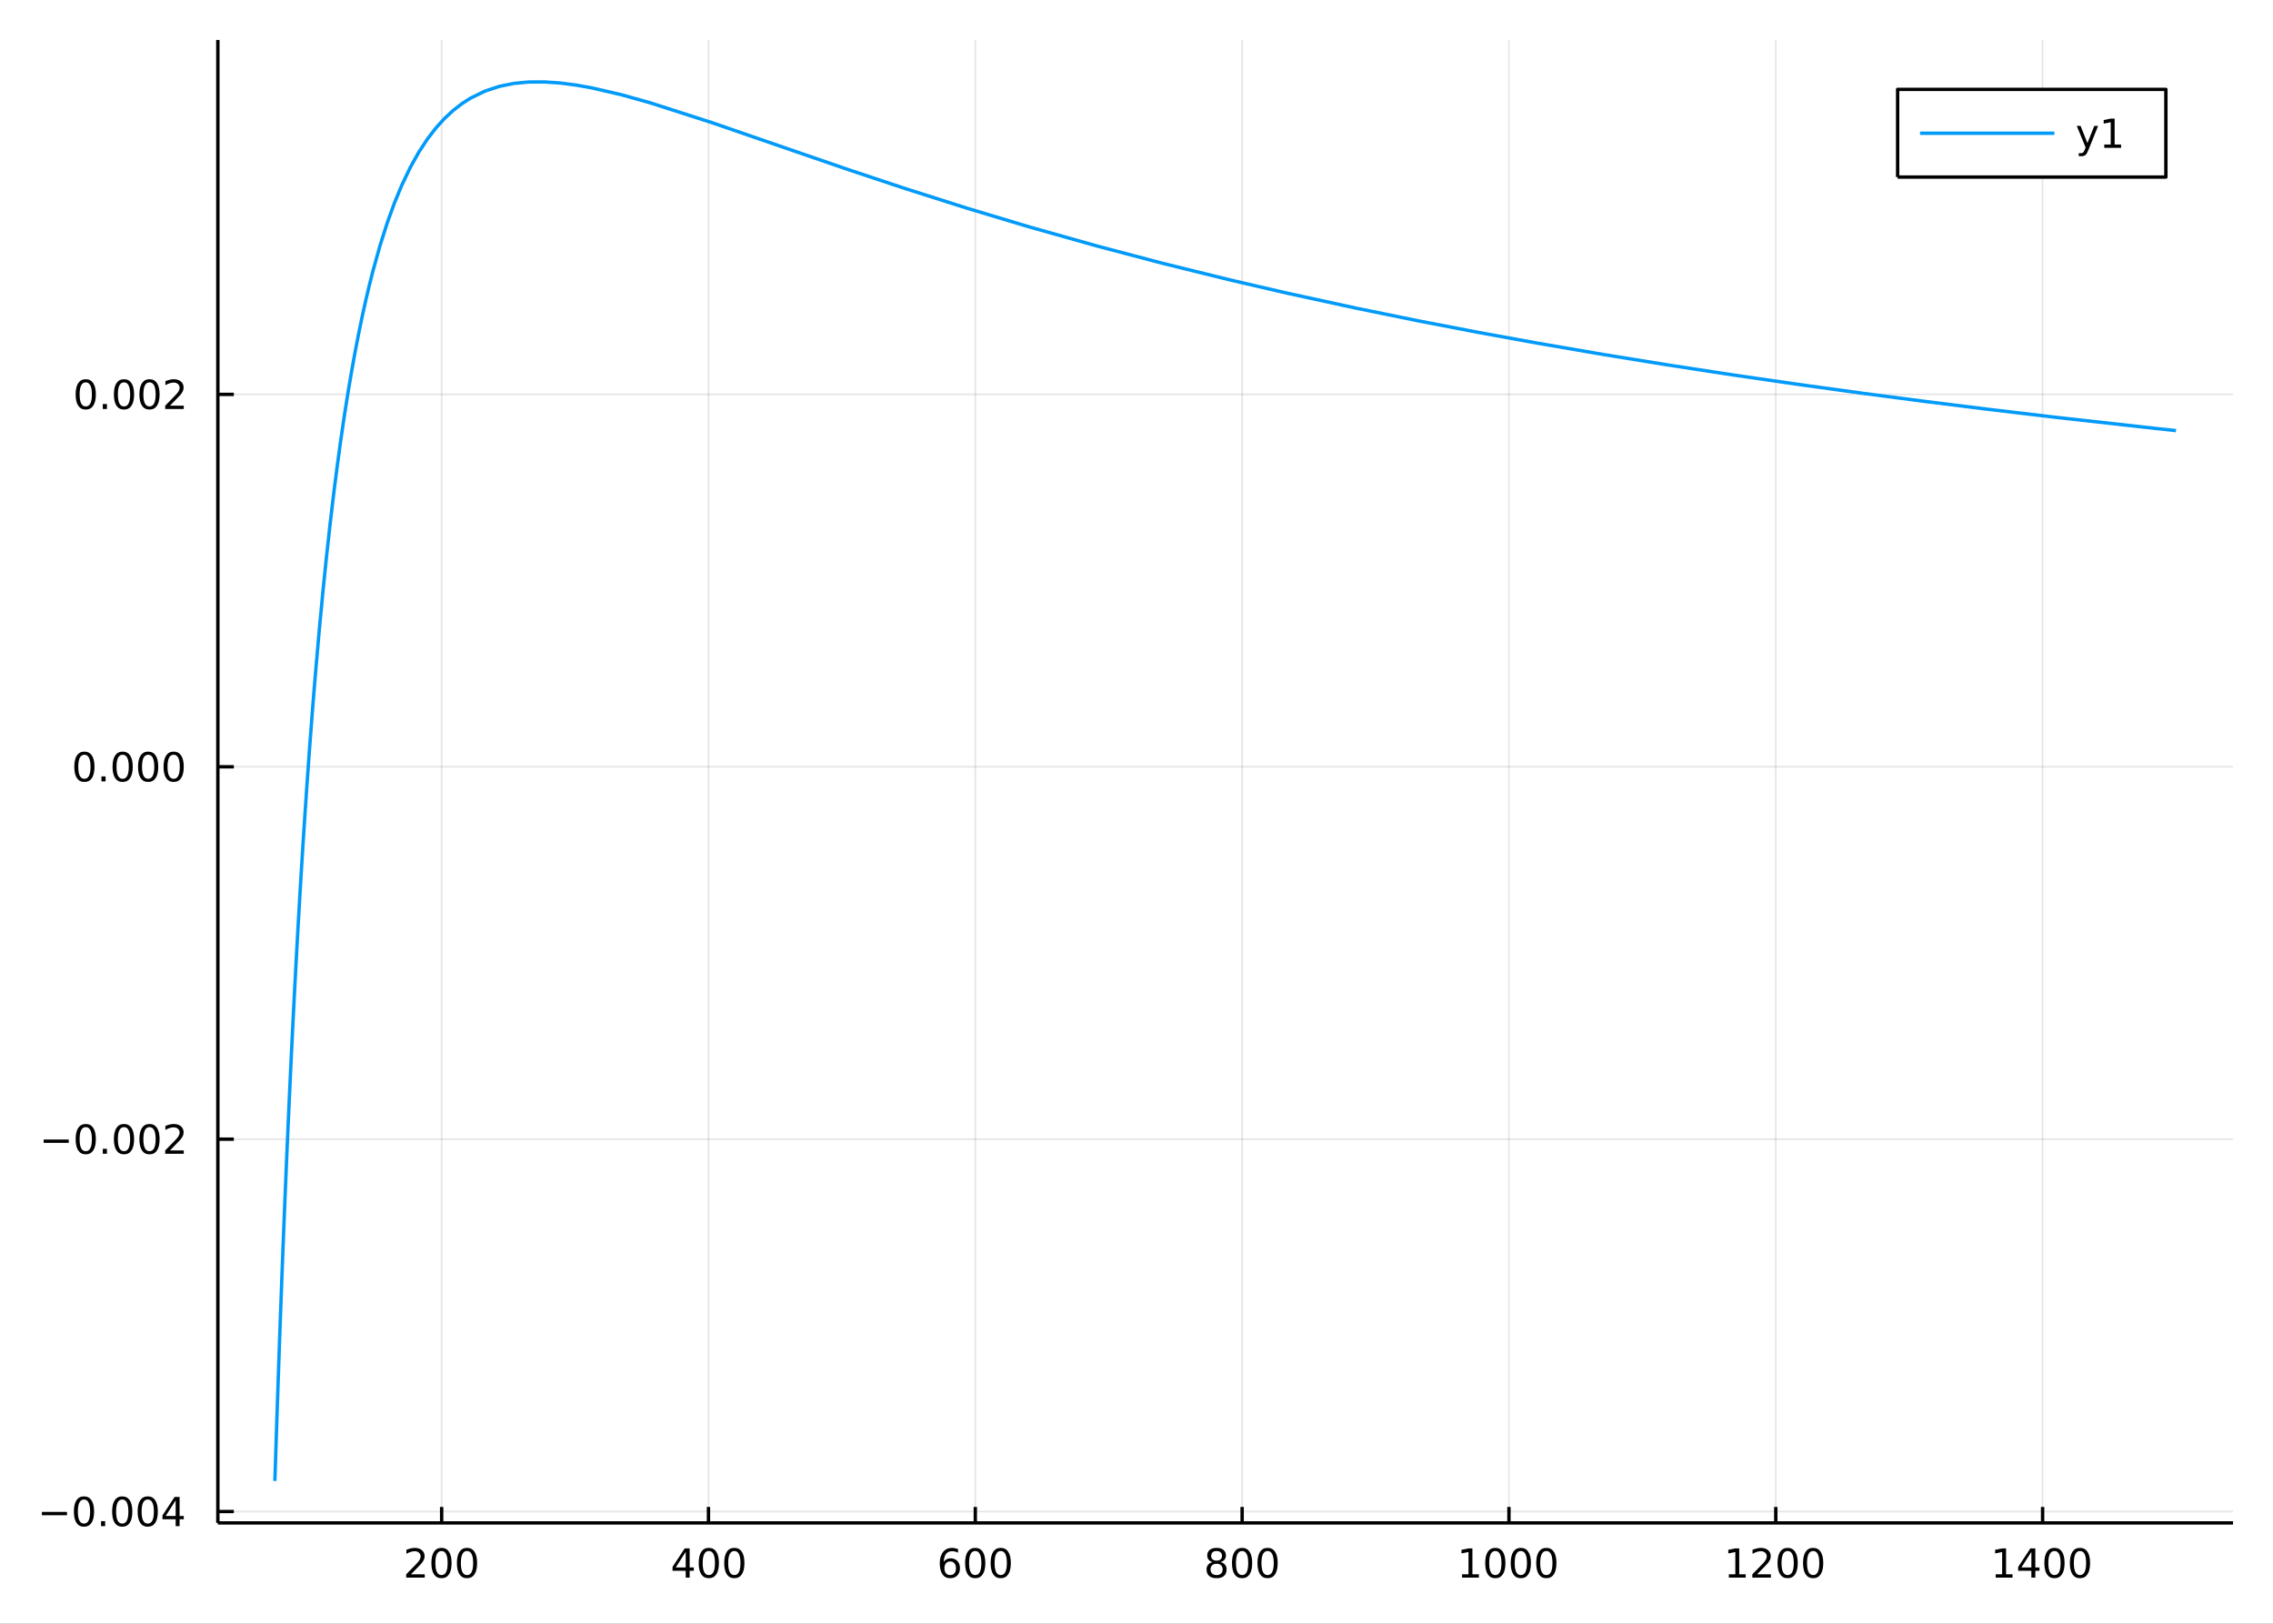 <?xml version="1.0" encoding="utf-8"?>
<svg xmlns="http://www.w3.org/2000/svg" xmlns:xlink="http://www.w3.org/1999/xlink" width="672" height="480" viewBox="0 0 2688 1920">
<rect x="0" y="0" width="2688" height="1920" fill="#333333" stroke="none"/>
<defs>
  <clipPath id="clip290">
    <rect x="0" y="0" width="2688" height="1920"/>
  </clipPath>
</defs>
<path clip-path="url(#clip290)" d="
M0 1920 L2688 1920 L2688 0 L0 0  Z
  " fill="#ffffff" fill-rule="evenodd" fill-opacity="1"/>
<defs>
  <clipPath id="clip291">
    <rect x="537" y="0" width="1883" height="1883"/>
  </clipPath>
</defs>
<path clip-path="url(#clip290)" d="
M257.626 1800.78 L2640.76 1800.78 L2640.76 47.244 L257.626 47.244  Z
  " fill="#ffffff" fill-rule="evenodd" fill-opacity="1"/>
<defs>
  <clipPath id="clip292">
    <rect x="257" y="47" width="2384" height="1755"/>
  </clipPath>
</defs>
<polyline clip-path="url(#clip292)" style="stroke:#000000; stroke-linecap:butt; stroke-linejoin:round; stroke-width:2; stroke-opacity:0.1; fill:none" points="
  522.287,1800.78 522.287,47.244 
  "/>
<polyline clip-path="url(#clip292)" style="stroke:#000000; stroke-linecap:butt; stroke-linejoin:round; stroke-width:2; stroke-opacity:0.1; fill:none" points="
  837.828,1800.78 837.828,47.244 
  "/>
<polyline clip-path="url(#clip292)" style="stroke:#000000; stroke-linecap:butt; stroke-linejoin:round; stroke-width:2; stroke-opacity:0.1; fill:none" points="
  1153.37,1800.78 1153.37,47.244 
  "/>
<polyline clip-path="url(#clip292)" style="stroke:#000000; stroke-linecap:butt; stroke-linejoin:round; stroke-width:2; stroke-opacity:0.1; fill:none" points="
  1468.91,1800.78 1468.91,47.244 
  "/>
<polyline clip-path="url(#clip292)" style="stroke:#000000; stroke-linecap:butt; stroke-linejoin:round; stroke-width:2; stroke-opacity:0.1; fill:none" points="
  1784.45,1800.78 1784.45,47.244 
  "/>
<polyline clip-path="url(#clip292)" style="stroke:#000000; stroke-linecap:butt; stroke-linejoin:round; stroke-width:2; stroke-opacity:0.1; fill:none" points="
  2100,1800.78 2100,47.244 
  "/>
<polyline clip-path="url(#clip292)" style="stroke:#000000; stroke-linecap:butt; stroke-linejoin:round; stroke-width:2; stroke-opacity:0.1; fill:none" points="
  2415.54,1800.78 2415.54,47.244 
  "/>
<polyline clip-path="url(#clip290)" style="stroke:#000000; stroke-linecap:butt; stroke-linejoin:round; stroke-width:4; stroke-opacity:1; fill:none" points="
  257.626,1800.78 2640.76,1800.78 
  "/>
<polyline clip-path="url(#clip290)" style="stroke:#000000; stroke-linecap:butt; stroke-linejoin:round; stroke-width:4; stroke-opacity:1; fill:none" points="
  522.287,1800.78 522.287,1781.88 
  "/>
<polyline clip-path="url(#clip290)" style="stroke:#000000; stroke-linecap:butt; stroke-linejoin:round; stroke-width:4; stroke-opacity:1; fill:none" points="
  837.828,1800.78 837.828,1781.88 
  "/>
<polyline clip-path="url(#clip290)" style="stroke:#000000; stroke-linecap:butt; stroke-linejoin:round; stroke-width:4; stroke-opacity:1; fill:none" points="
  1153.37,1800.78 1153.37,1781.88 
  "/>
<polyline clip-path="url(#clip290)" style="stroke:#000000; stroke-linecap:butt; stroke-linejoin:round; stroke-width:4; stroke-opacity:1; fill:none" points="
  1468.91,1800.78 1468.91,1781.88 
  "/>
<polyline clip-path="url(#clip290)" style="stroke:#000000; stroke-linecap:butt; stroke-linejoin:round; stroke-width:4; stroke-opacity:1; fill:none" points="
  1784.45,1800.78 1784.45,1781.88 
  "/>
<polyline clip-path="url(#clip290)" style="stroke:#000000; stroke-linecap:butt; stroke-linejoin:round; stroke-width:4; stroke-opacity:1; fill:none" points="
  2100,1800.78 2100,1781.88 
  "/>
<polyline clip-path="url(#clip290)" style="stroke:#000000; stroke-linecap:butt; stroke-linejoin:round; stroke-width:4; stroke-opacity:1; fill:none" points="
  2415.54,1800.78 2415.54,1781.88 
  "/>
<path clip-path="url(#clip290)" d="M485.979 1861.55 L502.298 1861.55 L502.298 1865.48 L480.354 1865.48 L480.354 1861.55 Q483.016 1858.79 487.599 1854.16 Q492.206 1849.51 493.386 1848.17 Q495.632 1845.65 496.511 1843.91 Q497.414 1842.15 497.414 1840.46 Q497.414 1837.71 495.47 1835.97 Q493.548 1834.23 490.447 1834.23 Q488.247 1834.23 485.794 1835 Q483.363 1835.76 480.585 1837.31 L480.585 1832.59 Q483.41 1831.46 485.863 1830.88 Q488.317 1830.3 490.354 1830.3 Q495.724 1830.3 498.919 1832.98 Q502.113 1835.67 502.113 1840.16 Q502.113 1842.29 501.303 1844.21 Q500.516 1846.11 498.409 1848.7 Q497.831 1849.37 494.729 1852.59 Q491.627 1855.78 485.979 1861.55 Z" fill="#000000" fill-rule="evenodd" fill-opacity="1" /><path clip-path="url(#clip290)" d="M522.113 1834 Q518.502 1834 516.673 1837.57 Q514.868 1841.11 514.868 1848.24 Q514.868 1855.34 516.673 1858.91 Q518.502 1862.45 522.113 1862.45 Q525.747 1862.45 527.553 1858.91 Q529.381 1855.34 529.381 1848.24 Q529.381 1841.11 527.553 1837.57 Q525.747 1834 522.113 1834 M522.113 1830.3 Q527.923 1830.3 530.979 1834.9 Q534.057 1839.49 534.057 1848.24 Q534.057 1856.96 530.979 1861.57 Q527.923 1866.15 522.113 1866.15 Q516.303 1866.15 513.224 1861.57 Q510.169 1856.96 510.169 1848.24 Q510.169 1839.49 513.224 1834.9 Q516.303 1830.3 522.113 1830.3 Z" fill="#000000" fill-rule="evenodd" fill-opacity="1" /><path clip-path="url(#clip290)" d="M552.275 1834 Q548.664 1834 546.835 1837.57 Q545.03 1841.11 545.03 1848.24 Q545.03 1855.34 546.835 1858.91 Q548.664 1862.45 552.275 1862.45 Q555.909 1862.45 557.715 1858.91 Q559.543 1855.34 559.543 1848.24 Q559.543 1841.11 557.715 1837.57 Q555.909 1834 552.275 1834 M552.275 1830.3 Q558.085 1830.3 561.141 1834.9 Q564.219 1839.49 564.219 1848.24 Q564.219 1856.96 561.141 1861.57 Q558.085 1866.15 552.275 1866.15 Q546.465 1866.15 543.386 1861.57 Q540.33 1856.96 540.33 1848.24 Q540.33 1839.49 543.386 1834.9 Q546.465 1830.3 552.275 1830.3 Z" fill="#000000" fill-rule="evenodd" fill-opacity="1" /><path clip-path="url(#clip290)" d="M810.919 1835 L799.113 1853.45 L810.919 1853.45 L810.919 1835 M809.692 1830.92 L815.572 1830.92 L815.572 1853.45 L820.502 1853.45 L820.502 1857.34 L815.572 1857.34 L815.572 1865.48 L810.919 1865.48 L810.919 1857.34 L795.317 1857.34 L795.317 1852.82 L809.692 1830.92 Z" fill="#000000" fill-rule="evenodd" fill-opacity="1" /><path clip-path="url(#clip290)" d="M838.234 1834 Q834.622 1834 832.794 1837.57 Q830.988 1841.11 830.988 1848.24 Q830.988 1855.34 832.794 1858.91 Q834.622 1862.45 838.234 1862.45 Q841.868 1862.45 843.673 1858.91 Q845.502 1855.34 845.502 1848.24 Q845.502 1841.11 843.673 1837.57 Q841.868 1834 838.234 1834 M838.234 1830.3 Q844.044 1830.3 847.099 1834.9 Q850.178 1839.49 850.178 1848.24 Q850.178 1856.96 847.099 1861.57 Q844.044 1866.15 838.234 1866.15 Q832.423 1866.15 829.345 1861.57 Q826.289 1856.96 826.289 1848.24 Q826.289 1839.49 829.345 1834.9 Q832.423 1830.3 838.234 1830.3 Z" fill="#000000" fill-rule="evenodd" fill-opacity="1" /><path clip-path="url(#clip290)" d="M868.395 1834 Q864.784 1834 862.956 1837.57 Q861.15 1841.11 861.15 1848.24 Q861.15 1855.34 862.956 1858.91 Q864.784 1862.45 868.395 1862.45 Q872.03 1862.45 873.835 1858.91 Q875.664 1855.34 875.664 1848.24 Q875.664 1841.11 873.835 1837.57 Q872.03 1834 868.395 1834 M868.395 1830.3 Q874.206 1830.3 877.261 1834.9 Q880.34 1839.49 880.34 1848.24 Q880.34 1856.96 877.261 1861.57 Q874.206 1866.15 868.395 1866.15 Q862.585 1866.15 859.507 1861.57 Q856.451 1856.96 856.451 1848.24 Q856.451 1839.49 859.507 1834.9 Q862.585 1830.3 868.395 1830.3 Z" fill="#000000" fill-rule="evenodd" fill-opacity="1" /><path clip-path="url(#clip290)" d="M1123.69 1846.34 Q1120.55 1846.34 1118.69 1848.49 Q1116.87 1850.65 1116.87 1854.4 Q1116.87 1858.12 1118.69 1860.3 Q1120.55 1862.45 1123.69 1862.45 Q1126.84 1862.45 1128.67 1860.3 Q1130.52 1858.12 1130.52 1854.4 Q1130.52 1850.65 1128.67 1848.49 Q1126.84 1846.34 1123.69 1846.34 M1132.98 1831.69 L1132.98 1835.95 Q1131.22 1835.11 1129.41 1834.67 Q1127.63 1834.23 1125.87 1834.23 Q1121.24 1834.23 1118.79 1837.36 Q1116.36 1840.48 1116.01 1846.8 Q1117.38 1844.79 1119.44 1843.72 Q1121.5 1842.64 1123.97 1842.64 Q1129.18 1842.64 1132.19 1845.81 Q1135.22 1848.96 1135.22 1854.4 Q1135.22 1859.72 1132.07 1862.94 Q1128.93 1866.15 1123.69 1866.15 Q1117.7 1866.15 1114.53 1861.57 Q1111.36 1856.96 1111.36 1848.24 Q1111.36 1840.04 1115.25 1835.18 Q1119.13 1830.3 1125.69 1830.3 Q1127.44 1830.3 1129.23 1830.65 Q1131.03 1830.99 1132.98 1831.69 Z" fill="#000000" fill-rule="evenodd" fill-opacity="1" /><path clip-path="url(#clip290)" d="M1153.28 1834 Q1149.67 1834 1147.84 1837.57 Q1146.03 1841.11 1146.03 1848.24 Q1146.03 1855.34 1147.84 1858.91 Q1149.67 1862.45 1153.28 1862.45 Q1156.91 1862.45 1158.72 1858.91 Q1160.55 1855.34 1160.55 1848.24 Q1160.55 1841.11 1158.72 1837.57 Q1156.91 1834 1153.28 1834 M1153.28 1830.3 Q1159.09 1830.3 1162.14 1834.9 Q1165.22 1839.49 1165.22 1848.24 Q1165.22 1856.96 1162.14 1861.57 Q1159.09 1866.15 1153.28 1866.15 Q1147.47 1866.15 1144.39 1861.57 Q1141.33 1856.96 1141.33 1848.24 Q1141.33 1839.49 1144.39 1834.9 Q1147.47 1830.3 1153.28 1830.3 Z" fill="#000000" fill-rule="evenodd" fill-opacity="1" /><path clip-path="url(#clip290)" d="M1183.44 1834 Q1179.83 1834 1178 1837.57 Q1176.19 1841.11 1176.19 1848.24 Q1176.19 1855.34 1178 1858.91 Q1179.83 1862.45 1183.44 1862.45 Q1187.07 1862.45 1188.88 1858.91 Q1190.71 1855.34 1190.71 1848.24 Q1190.71 1841.11 1188.88 1837.57 Q1187.07 1834 1183.44 1834 M1183.44 1830.3 Q1189.25 1830.3 1192.31 1834.9 Q1195.38 1839.49 1195.38 1848.24 Q1195.38 1856.96 1192.31 1861.57 Q1189.25 1866.15 1183.44 1866.15 Q1177.63 1866.15 1174.55 1861.57 Q1171.5 1856.96 1171.5 1848.24 Q1171.5 1839.49 1174.55 1834.9 Q1177.63 1830.3 1183.44 1830.3 Z" fill="#000000" fill-rule="evenodd" fill-opacity="1" /><path clip-path="url(#clip290)" d="M1438.7 1849.07 Q1435.37 1849.07 1433.45 1850.85 Q1431.55 1852.64 1431.55 1855.76 Q1431.55 1858.89 1433.45 1860.67 Q1435.37 1862.45 1438.7 1862.45 Q1442.04 1862.45 1443.96 1860.67 Q1445.88 1858.86 1445.88 1855.76 Q1445.88 1852.64 1443.96 1850.85 Q1442.06 1849.07 1438.7 1849.07 M1434.03 1847.08 Q1431.02 1846.34 1429.33 1844.28 Q1427.66 1842.22 1427.66 1839.26 Q1427.66 1835.11 1430.6 1832.71 Q1433.57 1830.3 1438.7 1830.3 Q1443.87 1830.3 1446.81 1832.71 Q1449.75 1835.11 1449.75 1839.26 Q1449.75 1842.22 1448.06 1844.28 Q1446.39 1846.34 1443.4 1847.08 Q1446.78 1847.87 1448.66 1850.16 Q1450.56 1852.45 1450.56 1855.76 Q1450.56 1860.78 1447.48 1863.47 Q1444.42 1866.15 1438.7 1866.15 Q1432.99 1866.15 1429.91 1863.47 Q1426.85 1860.78 1426.85 1855.76 Q1426.85 1852.45 1428.75 1850.16 Q1430.65 1847.87 1434.03 1847.08 M1432.32 1839.7 Q1432.32 1842.38 1433.98 1843.89 Q1435.67 1845.39 1438.7 1845.39 Q1441.71 1845.39 1443.4 1843.89 Q1445.12 1842.38 1445.12 1839.7 Q1445.12 1837.01 1443.4 1835.51 Q1441.71 1834 1438.7 1834 Q1435.67 1834 1433.98 1835.51 Q1432.32 1837.01 1432.32 1839.7 Z" fill="#000000" fill-rule="evenodd" fill-opacity="1" /><path clip-path="url(#clip290)" d="M1468.87 1834 Q1465.25 1834 1463.43 1837.57 Q1461.62 1841.11 1461.62 1848.24 Q1461.62 1855.34 1463.43 1858.91 Q1465.25 1862.45 1468.87 1862.45 Q1472.5 1862.45 1474.31 1858.91 Q1476.13 1855.34 1476.13 1848.24 Q1476.13 1841.11 1474.31 1837.57 Q1472.5 1834 1468.87 1834 M1468.87 1830.3 Q1474.68 1830.3 1477.73 1834.9 Q1480.81 1839.49 1480.81 1848.24 Q1480.81 1856.96 1477.73 1861.57 Q1474.68 1866.15 1468.87 1866.15 Q1463.06 1866.15 1459.98 1861.57 Q1456.92 1856.96 1456.92 1848.24 Q1456.92 1839.49 1459.98 1834.9 Q1463.06 1830.3 1468.87 1830.3 Z" fill="#000000" fill-rule="evenodd" fill-opacity="1" /><path clip-path="url(#clip290)" d="M1499.03 1834 Q1495.42 1834 1493.59 1837.57 Q1491.78 1841.11 1491.78 1848.24 Q1491.78 1855.34 1493.59 1858.91 Q1495.42 1862.45 1499.03 1862.45 Q1502.66 1862.45 1504.47 1858.91 Q1506.3 1855.34 1506.3 1848.24 Q1506.3 1841.11 1504.47 1837.57 Q1502.66 1834 1499.03 1834 M1499.03 1830.3 Q1504.84 1830.3 1507.89 1834.9 Q1510.97 1839.49 1510.97 1848.24 Q1510.97 1856.96 1507.89 1861.57 Q1504.84 1866.15 1499.03 1866.15 Q1493.22 1866.15 1490.14 1861.57 Q1487.08 1856.96 1487.08 1848.24 Q1487.08 1839.49 1490.14 1834.9 Q1493.22 1830.3 1499.03 1830.3 Z" fill="#000000" fill-rule="evenodd" fill-opacity="1" /><path clip-path="url(#clip290)" d="M1728.98 1861.55 L1736.62 1861.55 L1736.62 1835.18 L1728.31 1836.85 L1728.31 1832.59 L1736.57 1830.92 L1741.25 1830.92 L1741.25 1861.55 L1748.89 1861.55 L1748.89 1865.48 L1728.98 1865.48 L1728.98 1861.55 Z" fill="#000000" fill-rule="evenodd" fill-opacity="1" /><path clip-path="url(#clip290)" d="M1768.33 1834 Q1764.72 1834 1762.89 1837.57 Q1761.09 1841.11 1761.09 1848.24 Q1761.09 1855.34 1762.89 1858.91 Q1764.72 1862.45 1768.33 1862.45 Q1771.97 1862.45 1773.77 1858.91 Q1775.6 1855.34 1775.6 1848.24 Q1775.6 1841.11 1773.77 1837.57 Q1771.97 1834 1768.33 1834 M1768.33 1830.3 Q1774.14 1830.3 1777.2 1834.9 Q1780.28 1839.49 1780.28 1848.24 Q1780.28 1856.96 1777.2 1861.57 Q1774.14 1866.15 1768.33 1866.15 Q1762.52 1866.15 1759.44 1861.57 Q1756.39 1856.96 1756.39 1848.24 Q1756.39 1839.49 1759.44 1834.9 Q1762.52 1830.3 1768.33 1830.3 Z" fill="#000000" fill-rule="evenodd" fill-opacity="1" /><path clip-path="url(#clip290)" d="M1798.49 1834 Q1794.88 1834 1793.05 1837.57 Q1791.25 1841.11 1791.25 1848.24 Q1791.25 1855.34 1793.05 1858.91 Q1794.88 1862.45 1798.49 1862.45 Q1802.13 1862.45 1803.93 1858.91 Q1805.76 1855.34 1805.76 1848.24 Q1805.76 1841.11 1803.93 1837.57 Q1802.13 1834 1798.49 1834 M1798.49 1830.3 Q1804.3 1830.3 1807.36 1834.9 Q1810.44 1839.49 1810.44 1848.24 Q1810.44 1856.96 1807.36 1861.57 Q1804.3 1866.15 1798.49 1866.15 Q1792.68 1866.15 1789.6 1861.57 Q1786.55 1856.96 1786.55 1848.24 Q1786.55 1839.49 1789.6 1834.9 Q1792.68 1830.3 1798.49 1830.3 Z" fill="#000000" fill-rule="evenodd" fill-opacity="1" /><path clip-path="url(#clip290)" d="M1828.66 1834 Q1825.04 1834 1823.22 1837.57 Q1821.41 1841.11 1821.41 1848.24 Q1821.41 1855.34 1823.22 1858.91 Q1825.04 1862.45 1828.66 1862.45 Q1832.29 1862.45 1834.1 1858.91 Q1835.92 1855.34 1835.92 1848.24 Q1835.92 1841.11 1834.1 1837.57 Q1832.29 1834 1828.66 1834 M1828.66 1830.3 Q1834.47 1830.3 1837.52 1834.9 Q1840.6 1839.49 1840.6 1848.24 Q1840.6 1856.96 1837.52 1861.57 Q1834.47 1866.15 1828.66 1866.15 Q1822.85 1866.15 1819.77 1861.57 Q1816.71 1856.96 1816.71 1848.24 Q1816.71 1839.49 1819.77 1834.9 Q1822.85 1830.3 1828.66 1830.3 Z" fill="#000000" fill-rule="evenodd" fill-opacity="1" /><path clip-path="url(#clip290)" d="M2044.52 1861.55 L2052.16 1861.55 L2052.16 1835.18 L2043.85 1836.85 L2043.85 1832.59 L2052.11 1830.92 L2056.79 1830.92 L2056.79 1861.55 L2064.43 1861.55 L2064.43 1865.48 L2044.52 1865.48 L2044.52 1861.55 Z" fill="#000000" fill-rule="evenodd" fill-opacity="1" /><path clip-path="url(#clip290)" d="M2077.9 1861.55 L2094.22 1861.55 L2094.22 1865.48 L2072.28 1865.48 L2072.28 1861.55 Q2074.94 1858.79 2079.52 1854.16 Q2084.13 1849.51 2085.31 1848.17 Q2087.55 1845.65 2088.43 1843.91 Q2089.34 1842.15 2089.34 1840.46 Q2089.34 1837.71 2087.39 1835.97 Q2085.47 1834.23 2082.37 1834.23 Q2080.17 1834.23 2077.72 1835 Q2075.29 1835.76 2072.51 1837.31 L2072.51 1832.59 Q2075.33 1831.46 2077.79 1830.88 Q2080.24 1830.3 2082.28 1830.3 Q2087.65 1830.3 2090.84 1832.98 Q2094.04 1835.67 2094.04 1840.16 Q2094.04 1842.29 2093.23 1844.21 Q2092.44 1846.11 2090.33 1848.7 Q2089.75 1849.37 2086.65 1852.59 Q2083.55 1855.78 2077.9 1861.55 Z" fill="#000000" fill-rule="evenodd" fill-opacity="1" /><path clip-path="url(#clip290)" d="M2114.04 1834 Q2110.42 1834 2108.6 1837.57 Q2106.79 1841.11 2106.79 1848.24 Q2106.79 1855.34 2108.6 1858.91 Q2110.42 1862.45 2114.04 1862.45 Q2117.67 1862.45 2119.48 1858.91 Q2121.3 1855.34 2121.3 1848.24 Q2121.3 1841.11 2119.48 1837.57 Q2117.67 1834 2114.04 1834 M2114.04 1830.3 Q2119.85 1830.3 2122.9 1834.9 Q2125.98 1839.49 2125.98 1848.24 Q2125.98 1856.96 2122.9 1861.57 Q2119.85 1866.15 2114.04 1866.15 Q2108.23 1866.15 2105.15 1861.57 Q2102.09 1856.96 2102.09 1848.24 Q2102.09 1839.49 2105.15 1834.9 Q2108.23 1830.3 2114.04 1830.3 Z" fill="#000000" fill-rule="evenodd" fill-opacity="1" /><path clip-path="url(#clip290)" d="M2144.2 1834 Q2140.59 1834 2138.76 1837.57 Q2136.95 1841.11 2136.95 1848.24 Q2136.95 1855.34 2138.76 1858.91 Q2140.59 1862.45 2144.2 1862.45 Q2147.83 1862.45 2149.64 1858.91 Q2151.47 1855.34 2151.47 1848.24 Q2151.47 1841.11 2149.64 1837.57 Q2147.83 1834 2144.2 1834 M2144.2 1830.3 Q2150.01 1830.3 2153.06 1834.9 Q2156.14 1839.49 2156.14 1848.24 Q2156.14 1856.96 2153.06 1861.57 Q2150.01 1866.15 2144.2 1866.15 Q2138.39 1866.15 2135.31 1861.57 Q2132.25 1856.96 2132.25 1848.24 Q2132.25 1839.49 2135.31 1834.9 Q2138.39 1830.3 2144.2 1830.3 Z" fill="#000000" fill-rule="evenodd" fill-opacity="1" /><path clip-path="url(#clip290)" d="M2360.06 1861.55 L2367.7 1861.55 L2367.7 1835.18 L2359.39 1836.85 L2359.39 1832.59 L2367.66 1830.92 L2372.33 1830.92 L2372.33 1861.55 L2379.97 1861.55 L2379.97 1865.48 L2360.06 1865.48 L2360.06 1861.55 Z" fill="#000000" fill-rule="evenodd" fill-opacity="1" /><path clip-path="url(#clip290)" d="M2402.26 1835 L2390.46 1853.45 L2402.26 1853.45 L2402.26 1835 M2401.04 1830.92 L2406.92 1830.92 L2406.92 1853.45 L2411.85 1853.45 L2411.85 1857.34 L2406.92 1857.34 L2406.92 1865.48 L2402.26 1865.48 L2402.26 1857.34 L2386.66 1857.34 L2386.66 1852.82 L2401.04 1830.92 Z" fill="#000000" fill-rule="evenodd" fill-opacity="1" /><path clip-path="url(#clip290)" d="M2429.58 1834 Q2425.97 1834 2424.14 1837.57 Q2422.33 1841.11 2422.33 1848.24 Q2422.33 1855.34 2424.14 1858.91 Q2425.97 1862.45 2429.58 1862.45 Q2433.21 1862.45 2435.02 1858.91 Q2436.85 1855.34 2436.85 1848.24 Q2436.85 1841.11 2435.02 1837.57 Q2433.21 1834 2429.58 1834 M2429.58 1830.3 Q2435.39 1830.3 2438.44 1834.9 Q2441.52 1839.49 2441.52 1848.24 Q2441.52 1856.96 2438.44 1861.57 Q2435.39 1866.15 2429.58 1866.15 Q2423.77 1866.15 2420.69 1861.57 Q2417.63 1856.96 2417.63 1848.24 Q2417.63 1839.49 2420.69 1834.9 Q2423.77 1830.3 2429.58 1830.3 Z" fill="#000000" fill-rule="evenodd" fill-opacity="1" /><path clip-path="url(#clip290)" d="M2459.74 1834 Q2456.13 1834 2454.3 1837.57 Q2452.49 1841.11 2452.49 1848.24 Q2452.49 1855.34 2454.3 1858.91 Q2456.13 1862.45 2459.74 1862.45 Q2463.37 1862.45 2465.18 1858.91 Q2467.01 1855.34 2467.01 1848.24 Q2467.01 1841.11 2465.18 1837.57 Q2463.37 1834 2459.74 1834 M2459.74 1830.3 Q2465.55 1830.3 2468.6 1834.9 Q2471.68 1839.49 2471.68 1848.24 Q2471.68 1856.96 2468.6 1861.57 Q2465.55 1866.15 2459.74 1866.15 Q2453.93 1866.15 2450.85 1861.57 Q2447.79 1856.96 2447.79 1848.24 Q2447.79 1839.49 2450.85 1834.9 Q2453.93 1830.3 2459.74 1830.3 Z" fill="#000000" fill-rule="evenodd" fill-opacity="1" /><polyline clip-path="url(#clip292)" style="stroke:#000000; stroke-linecap:butt; stroke-linejoin:round; stroke-width:2; stroke-opacity:0.1; fill:none" points="
  257.626,1787.31 2640.76,1787.31 
  "/>
<polyline clip-path="url(#clip292)" style="stroke:#000000; stroke-linecap:butt; stroke-linejoin:round; stroke-width:2; stroke-opacity:0.1; fill:none" points="
  257.626,1346.99 2640.76,1346.99 
  "/>
<polyline clip-path="url(#clip292)" style="stroke:#000000; stroke-linecap:butt; stroke-linejoin:round; stroke-width:2; stroke-opacity:0.1; fill:none" points="
  257.626,906.661 2640.76,906.661 
  "/>
<polyline clip-path="url(#clip292)" style="stroke:#000000; stroke-linecap:butt; stroke-linejoin:round; stroke-width:2; stroke-opacity:0.1; fill:none" points="
  257.626,466.336 2640.76,466.336 
  "/>
<polyline clip-path="url(#clip290)" style="stroke:#000000; stroke-linecap:butt; stroke-linejoin:round; stroke-width:4; stroke-opacity:1; fill:none" points="
  257.626,1800.78 257.626,47.244 
  "/>
<polyline clip-path="url(#clip290)" style="stroke:#000000; stroke-linecap:butt; stroke-linejoin:round; stroke-width:4; stroke-opacity:1; fill:none" points="
  257.626,1787.31 276.523,1787.31 
  "/>
<polyline clip-path="url(#clip290)" style="stroke:#000000; stroke-linecap:butt; stroke-linejoin:round; stroke-width:4; stroke-opacity:1; fill:none" points="
  257.626,1346.99 276.523,1346.99 
  "/>
<polyline clip-path="url(#clip290)" style="stroke:#000000; stroke-linecap:butt; stroke-linejoin:round; stroke-width:4; stroke-opacity:1; fill:none" points="
  257.626,906.661 276.523,906.661 
  "/>
<polyline clip-path="url(#clip290)" style="stroke:#000000; stroke-linecap:butt; stroke-linejoin:round; stroke-width:4; stroke-opacity:1; fill:none" points="
  257.626,466.336 276.523,466.336 
  "/>
<path clip-path="url(#clip290)" d="M49.552 1787.76 L79.228 1787.76 L79.228 1791.7 L49.552 1791.7 L49.552 1787.76 Z" fill="#000000" fill-rule="evenodd" fill-opacity="1" /><path clip-path="url(#clip290)" d="M99.32 1773.11 Q95.709 1773.11 93.881 1776.67 Q92.075 1780.22 92.075 1787.34 Q92.075 1794.45 93.881 1798.02 Q95.709 1801.56 99.32 1801.56 Q102.955 1801.56 104.76 1798.02 Q106.589 1794.45 106.589 1787.34 Q106.589 1780.22 104.76 1776.67 Q102.955 1773.11 99.32 1773.11 M99.32 1769.41 Q105.131 1769.41 108.186 1774.01 Q111.265 1778.59 111.265 1787.34 Q111.265 1796.07 108.186 1800.68 Q105.131 1805.26 99.32 1805.26 Q93.51 1805.26 90.431 1800.68 Q87.376 1796.07 87.376 1787.34 Q87.376 1778.59 90.431 1774.01 Q93.51 1769.41 99.32 1769.41 Z" fill="#000000" fill-rule="evenodd" fill-opacity="1" /><path clip-path="url(#clip290)" d="M119.482 1798.71 L124.367 1798.71 L124.367 1804.59 L119.482 1804.59 L119.482 1798.71 Z" fill="#000000" fill-rule="evenodd" fill-opacity="1" /><path clip-path="url(#clip290)" d="M144.552 1773.11 Q140.941 1773.11 139.112 1776.67 Q137.306 1780.22 137.306 1787.34 Q137.306 1794.45 139.112 1798.02 Q140.941 1801.56 144.552 1801.56 Q148.186 1801.56 149.991 1798.02 Q151.82 1794.45 151.82 1787.34 Q151.82 1780.22 149.991 1776.67 Q148.186 1773.11 144.552 1773.11 M144.552 1769.41 Q150.362 1769.41 153.417 1774.01 Q156.496 1778.59 156.496 1787.34 Q156.496 1796.07 153.417 1800.68 Q150.362 1805.26 144.552 1805.26 Q138.741 1805.26 135.663 1800.68 Q132.607 1796.07 132.607 1787.34 Q132.607 1778.59 135.663 1774.01 Q138.741 1769.41 144.552 1769.41 Z" fill="#000000" fill-rule="evenodd" fill-opacity="1" /><path clip-path="url(#clip290)" d="M174.713 1773.11 Q171.102 1773.11 169.274 1776.67 Q167.468 1780.22 167.468 1787.34 Q167.468 1794.45 169.274 1798.02 Q171.102 1801.56 174.713 1801.56 Q178.348 1801.56 180.153 1798.02 Q181.982 1794.45 181.982 1787.34 Q181.982 1780.22 180.153 1776.67 Q178.348 1773.11 174.713 1773.11 M174.713 1769.41 Q180.524 1769.41 183.579 1774.01 Q186.658 1778.59 186.658 1787.34 Q186.658 1796.07 183.579 1800.68 Q180.524 1805.26 174.713 1805.26 Q168.903 1805.26 165.825 1800.68 Q162.769 1796.07 162.769 1787.34 Q162.769 1778.59 165.825 1774.01 Q168.903 1769.41 174.713 1769.41 Z" fill="#000000" fill-rule="evenodd" fill-opacity="1" /><path clip-path="url(#clip290)" d="M207.723 1774.1 L195.917 1792.55 L207.723 1792.55 L207.723 1774.1 M206.496 1770.03 L212.375 1770.03 L212.375 1792.55 L217.306 1792.55 L217.306 1796.44 L212.375 1796.44 L212.375 1804.59 L207.723 1804.59 L207.723 1796.44 L192.121 1796.44 L192.121 1791.93 L206.496 1770.03 Z" fill="#000000" fill-rule="evenodd" fill-opacity="1" /><path clip-path="url(#clip290)" d="M51.635 1347.44 L81.311 1347.44 L81.311 1351.37 L51.635 1351.37 L51.635 1347.44 Z" fill="#000000" fill-rule="evenodd" fill-opacity="1" /><path clip-path="url(#clip290)" d="M101.404 1332.78 Q97.793 1332.78 95.964 1336.35 Q94.158 1339.89 94.158 1347.02 Q94.158 1354.13 95.964 1357.69 Q97.793 1361.23 101.404 1361.23 Q105.038 1361.23 106.843 1357.69 Q108.672 1354.13 108.672 1347.02 Q108.672 1339.89 106.843 1336.35 Q105.038 1332.78 101.404 1332.78 M101.404 1329.08 Q107.214 1329.08 110.269 1333.69 Q113.348 1338.27 113.348 1347.02 Q113.348 1355.75 110.269 1360.35 Q107.214 1364.94 101.404 1364.94 Q95.594 1364.94 92.515 1360.35 Q89.459 1355.75 89.459 1347.02 Q89.459 1338.27 92.515 1333.69 Q95.594 1329.08 101.404 1329.08 Z" fill="#000000" fill-rule="evenodd" fill-opacity="1" /><path clip-path="url(#clip290)" d="M121.566 1358.39 L126.45 1358.39 L126.45 1364.27 L121.566 1364.27 L121.566 1358.39 Z" fill="#000000" fill-rule="evenodd" fill-opacity="1" /><path clip-path="url(#clip290)" d="M146.635 1332.78 Q143.024 1332.78 141.195 1336.35 Q139.39 1339.89 139.39 1347.02 Q139.39 1354.13 141.195 1357.69 Q143.024 1361.23 146.635 1361.23 Q150.269 1361.23 152.075 1357.69 Q153.903 1354.13 153.903 1347.02 Q153.903 1339.89 152.075 1336.35 Q150.269 1332.78 146.635 1332.78 M146.635 1329.08 Q152.445 1329.08 155.501 1333.69 Q158.579 1338.27 158.579 1347.02 Q158.579 1355.75 155.501 1360.35 Q152.445 1364.94 146.635 1364.94 Q140.825 1364.94 137.746 1360.35 Q134.691 1355.75 134.691 1347.02 Q134.691 1338.27 137.746 1333.69 Q140.825 1329.08 146.635 1329.08 Z" fill="#000000" fill-rule="evenodd" fill-opacity="1" /><path clip-path="url(#clip290)" d="M176.797 1332.78 Q173.186 1332.78 171.357 1336.35 Q169.551 1339.89 169.551 1347.02 Q169.551 1354.13 171.357 1357.69 Q173.186 1361.23 176.797 1361.23 Q180.431 1361.23 182.237 1357.69 Q184.065 1354.13 184.065 1347.02 Q184.065 1339.89 182.237 1336.35 Q180.431 1332.78 176.797 1332.78 M176.797 1329.08 Q182.607 1329.08 185.663 1333.69 Q188.741 1338.27 188.741 1347.02 Q188.741 1355.75 185.663 1360.35 Q182.607 1364.94 176.797 1364.94 Q170.987 1364.94 167.908 1360.35 Q164.852 1355.75 164.852 1347.02 Q164.852 1338.27 167.908 1333.69 Q170.987 1329.08 176.797 1329.08 Z" fill="#000000" fill-rule="evenodd" fill-opacity="1" /><path clip-path="url(#clip290)" d="M200.986 1360.33 L217.306 1360.33 L217.306 1364.27 L195.362 1364.27 L195.362 1360.33 Q198.024 1357.58 202.607 1352.95 Q207.213 1348.29 208.394 1346.95 Q210.639 1344.43 211.519 1342.69 Q212.422 1340.93 212.422 1339.24 Q212.422 1336.49 210.477 1334.75 Q208.556 1333.02 205.454 1333.02 Q203.255 1333.02 200.801 1333.78 Q198.371 1334.54 195.593 1336.09 L195.593 1331.37 Q198.417 1330.24 200.871 1329.66 Q203.324 1329.08 205.361 1329.08 Q210.732 1329.08 213.926 1331.77 Q217.121 1334.45 217.121 1338.94 Q217.121 1341.07 216.31 1342.99 Q215.523 1344.89 213.417 1347.48 Q212.838 1348.15 209.736 1351.37 Q206.635 1354.57 200.986 1360.33 Z" fill="#000000" fill-rule="evenodd" fill-opacity="1" /><path clip-path="url(#clip290)" d="M99.806 892.459 Q96.195 892.459 94.367 896.024 Q92.561 899.566 92.561 906.695 Q92.561 913.802 94.367 917.367 Q96.195 920.908 99.806 920.908 Q103.441 920.908 105.246 917.367 Q107.075 913.802 107.075 906.695 Q107.075 899.566 105.246 896.024 Q103.441 892.459 99.806 892.459 M99.806 888.756 Q105.617 888.756 108.672 893.362 Q111.751 897.945 111.751 906.695 Q111.751 915.422 108.672 920.029 Q105.617 924.612 99.806 924.612 Q93.996 924.612 90.918 920.029 Q87.862 915.422 87.862 906.695 Q87.862 897.945 90.918 893.362 Q93.996 888.756 99.806 888.756 Z" fill="#000000" fill-rule="evenodd" fill-opacity="1" /><path clip-path="url(#clip290)" d="M119.968 918.061 L124.853 918.061 L124.853 923.941 L119.968 923.941 L119.968 918.061 Z" fill="#000000" fill-rule="evenodd" fill-opacity="1" /><path clip-path="url(#clip290)" d="M145.038 892.459 Q141.427 892.459 139.598 896.024 Q137.792 899.566 137.792 906.695 Q137.792 913.802 139.598 917.367 Q141.427 920.908 145.038 920.908 Q148.672 920.908 150.478 917.367 Q152.306 913.802 152.306 906.695 Q152.306 899.566 150.478 896.024 Q148.672 892.459 145.038 892.459 M145.038 888.756 Q150.848 888.756 153.903 893.362 Q156.982 897.945 156.982 906.695 Q156.982 915.422 153.903 920.029 Q150.848 924.612 145.038 924.612 Q139.228 924.612 136.149 920.029 Q133.093 915.422 133.093 906.695 Q133.093 897.945 136.149 893.362 Q139.228 888.756 145.038 888.756 Z" fill="#000000" fill-rule="evenodd" fill-opacity="1" /><path clip-path="url(#clip290)" d="M175.2 892.459 Q171.589 892.459 169.76 896.024 Q167.954 899.566 167.954 906.695 Q167.954 913.802 169.76 917.367 Q171.589 920.908 175.2 920.908 Q178.834 920.908 180.639 917.367 Q182.468 913.802 182.468 906.695 Q182.468 899.566 180.639 896.024 Q178.834 892.459 175.2 892.459 M175.2 888.756 Q181.01 888.756 184.065 893.362 Q187.144 897.945 187.144 906.695 Q187.144 915.422 184.065 920.029 Q181.01 924.612 175.2 924.612 Q169.389 924.612 166.311 920.029 Q163.255 915.422 163.255 906.695 Q163.255 897.945 166.311 893.362 Q169.389 888.756 175.2 888.756 Z" fill="#000000" fill-rule="evenodd" fill-opacity="1" /><path clip-path="url(#clip290)" d="M205.361 892.459 Q201.75 892.459 199.922 896.024 Q198.116 899.566 198.116 906.695 Q198.116 913.802 199.922 917.367 Q201.75 920.908 205.361 920.908 Q208.996 920.908 210.801 917.367 Q212.63 913.802 212.63 906.695 Q212.63 899.566 210.801 896.024 Q208.996 892.459 205.361 892.459 M205.361 888.756 Q211.172 888.756 214.227 893.362 Q217.306 897.945 217.306 906.695 Q217.306 915.422 214.227 920.029 Q211.172 924.612 205.361 924.612 Q199.551 924.612 196.473 920.029 Q193.417 915.422 193.417 906.695 Q193.417 897.945 196.473 893.362 Q199.551 888.756 205.361 888.756 Z" fill="#000000" fill-rule="evenodd" fill-opacity="1" /><path clip-path="url(#clip290)" d="M101.404 452.134 Q97.793 452.134 95.964 455.699 Q94.158 459.241 94.158 466.37 Q94.158 473.477 95.964 477.042 Q97.793 480.583 101.404 480.583 Q105.038 480.583 106.843 477.042 Q108.672 473.477 108.672 466.37 Q108.672 459.241 106.843 455.699 Q105.038 452.134 101.404 452.134 M101.404 448.431 Q107.214 448.431 110.269 453.037 Q113.348 457.621 113.348 466.37 Q113.348 475.097 110.269 479.704 Q107.214 484.287 101.404 484.287 Q95.594 484.287 92.515 479.704 Q89.459 475.097 89.459 466.37 Q89.459 457.621 92.515 453.037 Q95.594 448.431 101.404 448.431 Z" fill="#000000" fill-rule="evenodd" fill-opacity="1" /><path clip-path="url(#clip290)" d="M121.566 477.736 L126.45 477.736 L126.45 483.616 L121.566 483.616 L121.566 477.736 Z" fill="#000000" fill-rule="evenodd" fill-opacity="1" /><path clip-path="url(#clip290)" d="M146.635 452.134 Q143.024 452.134 141.195 455.699 Q139.39 459.241 139.39 466.37 Q139.39 473.477 141.195 477.042 Q143.024 480.583 146.635 480.583 Q150.269 480.583 152.075 477.042 Q153.903 473.477 153.903 466.37 Q153.903 459.241 152.075 455.699 Q150.269 452.134 146.635 452.134 M146.635 448.431 Q152.445 448.431 155.501 453.037 Q158.579 457.621 158.579 466.37 Q158.579 475.097 155.501 479.704 Q152.445 484.287 146.635 484.287 Q140.825 484.287 137.746 479.704 Q134.691 475.097 134.691 466.37 Q134.691 457.621 137.746 453.037 Q140.825 448.431 146.635 448.431 Z" fill="#000000" fill-rule="evenodd" fill-opacity="1" /><path clip-path="url(#clip290)" d="M176.797 452.134 Q173.186 452.134 171.357 455.699 Q169.551 459.241 169.551 466.37 Q169.551 473.477 171.357 477.042 Q173.186 480.583 176.797 480.583 Q180.431 480.583 182.237 477.042 Q184.065 473.477 184.065 466.37 Q184.065 459.241 182.237 455.699 Q180.431 452.134 176.797 452.134 M176.797 448.431 Q182.607 448.431 185.663 453.037 Q188.741 457.621 188.741 466.37 Q188.741 475.097 185.663 479.704 Q182.607 484.287 176.797 484.287 Q170.987 484.287 167.908 479.704 Q164.852 475.097 164.852 466.37 Q164.852 457.621 167.908 453.037 Q170.987 448.431 176.797 448.431 Z" fill="#000000" fill-rule="evenodd" fill-opacity="1" /><path clip-path="url(#clip290)" d="M200.986 479.681 L217.306 479.681 L217.306 483.616 L195.362 483.616 L195.362 479.681 Q198.024 476.926 202.607 472.296 Q207.213 467.644 208.394 466.301 Q210.639 463.778 211.519 462.042 Q212.422 460.283 212.422 458.593 Q212.422 455.838 210.477 454.102 Q208.556 452.366 205.454 452.366 Q203.255 452.366 200.801 453.13 Q198.371 453.894 195.593 455.445 L195.593 450.722 Q198.417 449.588 200.871 449.009 Q203.324 448.431 205.361 448.431 Q210.732 448.431 213.926 451.116 Q217.121 453.801 217.121 458.292 Q217.121 460.421 216.31 462.343 Q215.523 464.241 213.417 466.833 Q212.838 467.505 209.736 470.722 Q206.635 473.917 200.986 479.681 Z" fill="#000000" fill-rule="evenodd" fill-opacity="1" /><polyline clip-path="url(#clip292)" style="stroke:#009af9; stroke-linecap:butt; stroke-linejoin:round; stroke-width:4; stroke-opacity:1; fill:none" points="
  325.073,1751.15 326.903,1693.93 328.732,1639.1 330.562,1586.51 332.392,1536.06 334.221,1487.63 336.051,1441.13 336.966,1418.57 337.881,1396.45 338.795,1374.77 
  339.71,1353.52 341.825,1305.94 343.94,1260.46 346.054,1216.95 348.169,1175.31 350.284,1135.43 352.399,1097.23 354.513,1060.62 356.628,1025.52 358.743,991.848 
  360.857,959.537 362.972,928.519 365.087,898.733 367.202,870.117 369.316,842.617 371.431,816.18 373.546,790.757 377.775,742.768 382.005,698.308 386.234,657.071 
  390.464,618.782 394.693,583.196 398.922,550.092 403.152,519.271 407.381,490.552 411.611,463.773 415.84,438.785 420.07,415.454 424.299,393.658 428.529,373.285 
  432.758,354.234 436.988,336.411 441.217,319.731 449.676,289.494 458.135,262.967 466.594,239.682 475.053,219.238 485.22,197.944 495.386,179.755 505.553,164.247 
  515.72,151.061 525.887,139.895 536.054,130.49 546.221,122.623 556.388,116.106 573.58,107.705 590.772,102.046 607.964,98.609 625.156,96.979 643.831,96.872 
  662.506,98.167 681.182,100.59 699.857,103.922 734.291,111.875 768.725,121.492 842.558,145.233 928.102,174.746 1004.12,200.879 1070.79,223.054 1143.47,246.146 
  1216.58,268.117 1297.42,290.918 1374.33,311.207 1454.3,330.932 1521.62,346.524 1603.81,364.402 1679.1,379.748 1748.64,393.115 1819.08,405.927 1898.02,419.482 
  1969.55,431.089 2051.45,443.652 2127.29,454.648 2202.05,464.936 2274.64,474.44 2349.05,483.721 2430.58,493.392 2549.01,506.594 2573.31,509.187 
  "/>
<path clip-path="url(#clip290)" d="
M2244.1 209.375 L2561.32 209.375 L2561.32 105.695 L2244.1 105.695  Z
  " fill="#ffffff" fill-rule="evenodd" fill-opacity="1"/>
<polyline clip-path="url(#clip290)" style="stroke:#000000; stroke-linecap:butt; stroke-linejoin:round; stroke-width:4; stroke-opacity:1; fill:none" points="
  2244.1,209.375 2561.32,209.375 2561.32,105.695 2244.1,105.695 2244.1,209.375 
  "/>
<polyline clip-path="url(#clip290)" style="stroke:#009af9; stroke-linecap:butt; stroke-linejoin:round; stroke-width:4; stroke-opacity:1; fill:none" points="
  2270.57,157.535 2429.45,157.535 
  "/>
<path clip-path="url(#clip290)" d="M2469.77 177.223 Q2467.97 181.852 2466.25 183.264 Q2464.54 184.676 2461.67 184.676 L2458.27 184.676 L2458.27 181.112 L2460.77 181.112 Q2462.53 181.112 2463.5 180.278 Q2464.47 179.445 2465.65 176.343 L2466.42 174.399 L2455.93 148.889 L2460.44 148.889 L2468.55 169.167 L2476.65 148.889 L2481.16 148.889 L2469.77 177.223 Z" fill="#000000" fill-rule="evenodd" fill-opacity="1" /><path clip-path="url(#clip290)" d="M2488.45 170.88 L2496.09 170.88 L2496.09 144.515 L2487.78 146.181 L2487.78 141.922 L2496.05 140.255 L2500.72 140.255 L2500.72 170.88 L2508.36 170.88 L2508.36 174.815 L2488.45 174.815 L2488.45 170.88 Z" fill="#000000" fill-rule="evenodd" fill-opacity="1" /></svg>
